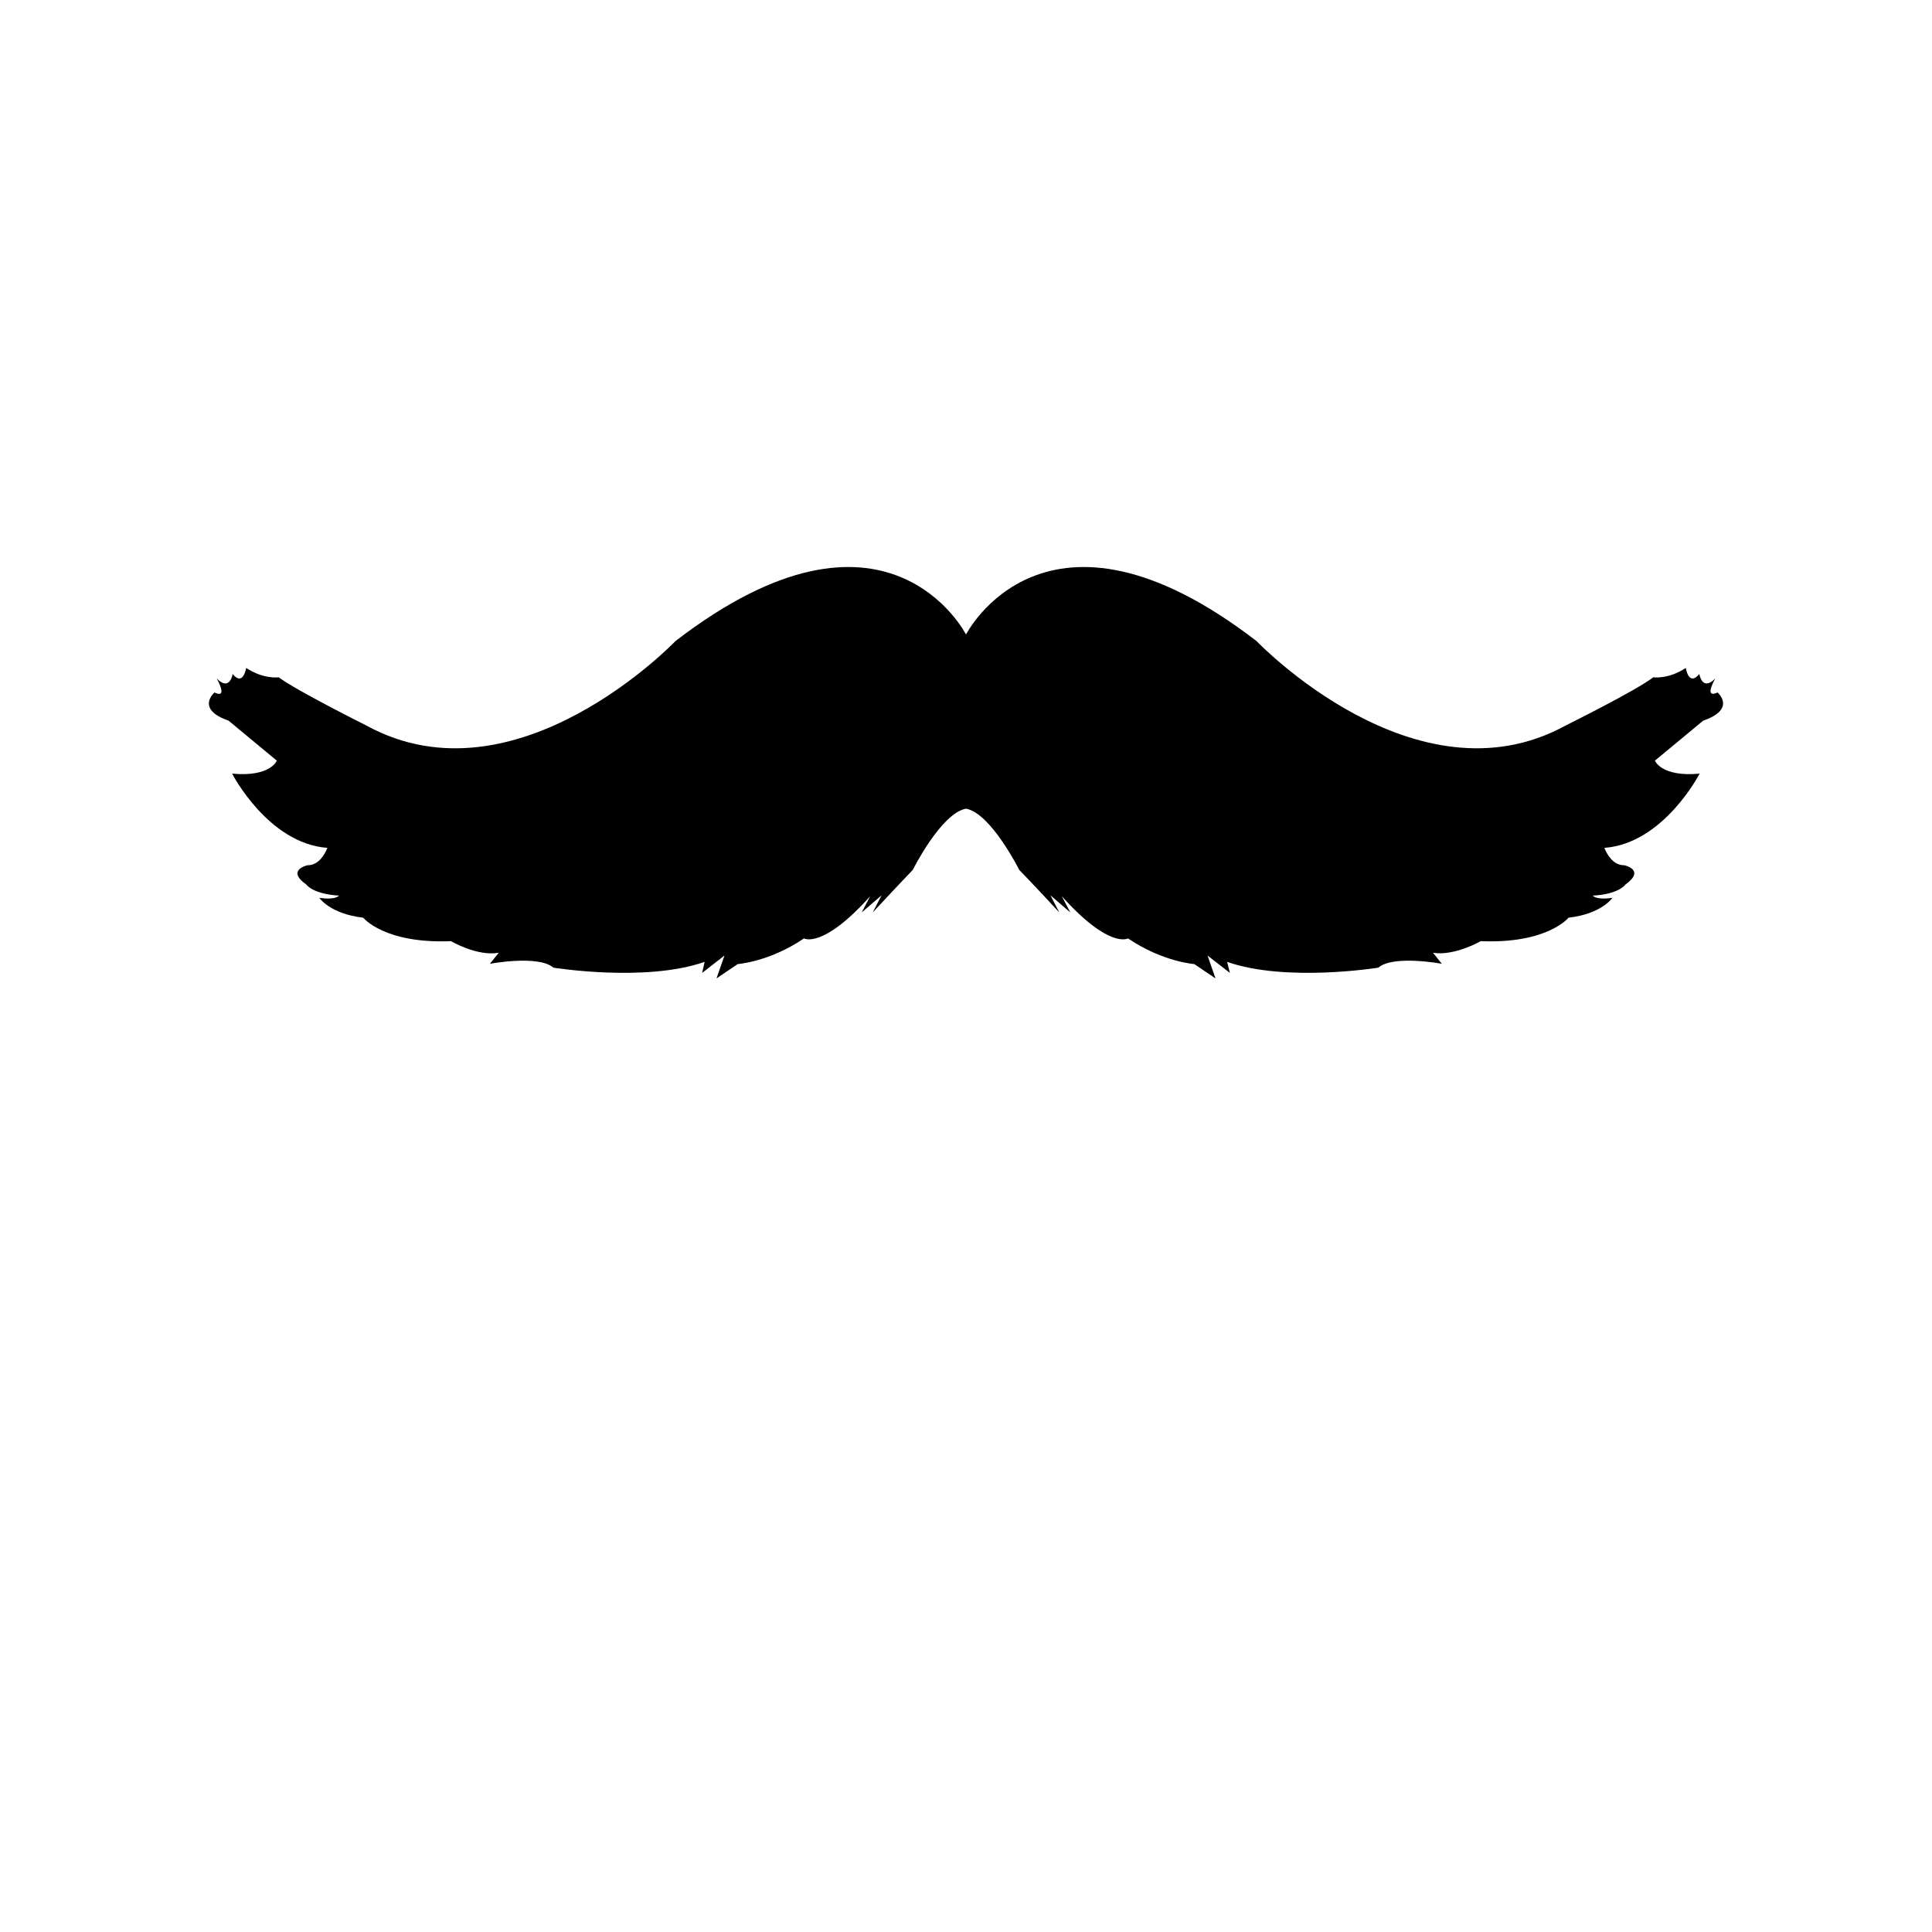 <svg xmlns="http://www.w3.org/2000/svg" xml:space="preserve" viewBox="0 0 700 700"><path d="M622.3 250.9c-5.2 2.4-.8-5.1-.8-5.1-4.8 4.9-5.8-1.6-5.8-1.6-3.9 4.7-4.9-2.2-4.9-2.2-6.3 4.2-11.8 3.4-11.8 3.4-6 4.7-31.8 17.5-31.8 17.5-54.3 29.7-111.9-30.6-111.9-30.6-76.6-59-105.3-2.4-105.3-2.4s-28.7-56.6-105.3 2.4c0 0-57.6 60.3-111.9 30.6 0 0-25.8-12.9-31.8-17.5 0 0-5.5.8-11.8-3.4 0 0-1.1 6.9-4.9 2.2 0 0-1 6.5-5.8 1.6 0 0 4.4 7.6-.8 5.1 0 0-7 6 5.1 10.2l17.5 14.5s-2.3 6-16.2 4.7c0 0 13 25.3 34.5 26.9 0 0-2.2 6.4-7.2 6.3 0 0-7.9 1.7-.4 7 0 0 2.2 3.4 11.8 4 0 0-1.1 1.7-7.1.8 0 0 3.8 5.8 15.9 7.2 0 0 7.6 9.5 31.8 8.5 0 0 9.5 5.6 17.3 4.2l-3.2 4s17.6-3.3 23 1.4c0 0 33.4 5.4 54.8-2.1l-.9 4 8.1-6.3-2.9 8.3 7.7-5.2s11.5-.8 24-9.3c0 0 6.7 4 24-15.3l-3.1 5.9 7.2-6.2-3.2 6.2s9.5-10.2 14.5-15.4c0 0 10.3-20.6 19.3-22.2 9 1.6 19.3 22.2 19.3 22.2 5.1 5.2 14.5 15.4 14.5 15.4l-3.2-6.2 7.2 6.2-3.1-5.9c17.3 19.3 24 15.3 24 15.3 12.5 8.5 24 9.3 24 9.3l7.7 5.2-2.9-8.3 8.1 6.3-1-4c21.4 7.5 54.8 2.1 54.8 2.1 5.4-4.7 23-1.4 23-1.4l-3.2-4c7.7 1.3 17.3-4.2 17.3-4.2 24.2 1 31.8-8.5 31.8-8.5 12.1-1.4 15.9-7.2 15.9-7.2-6 .9-7.1-.8-7.1-.8 9.5-.5 11.8-4 11.8-4 7.5-5.4-.4-7-.4-7-5 .1-7.2-6.3-7.2-6.3 21.5-1.6 34.5-26.9 34.5-26.9-13.9 1.3-16.2-4.7-16.2-4.7l17.5-14.5c12.2-4.2 5.2-10.2 5.2-10.2z"/></svg>
